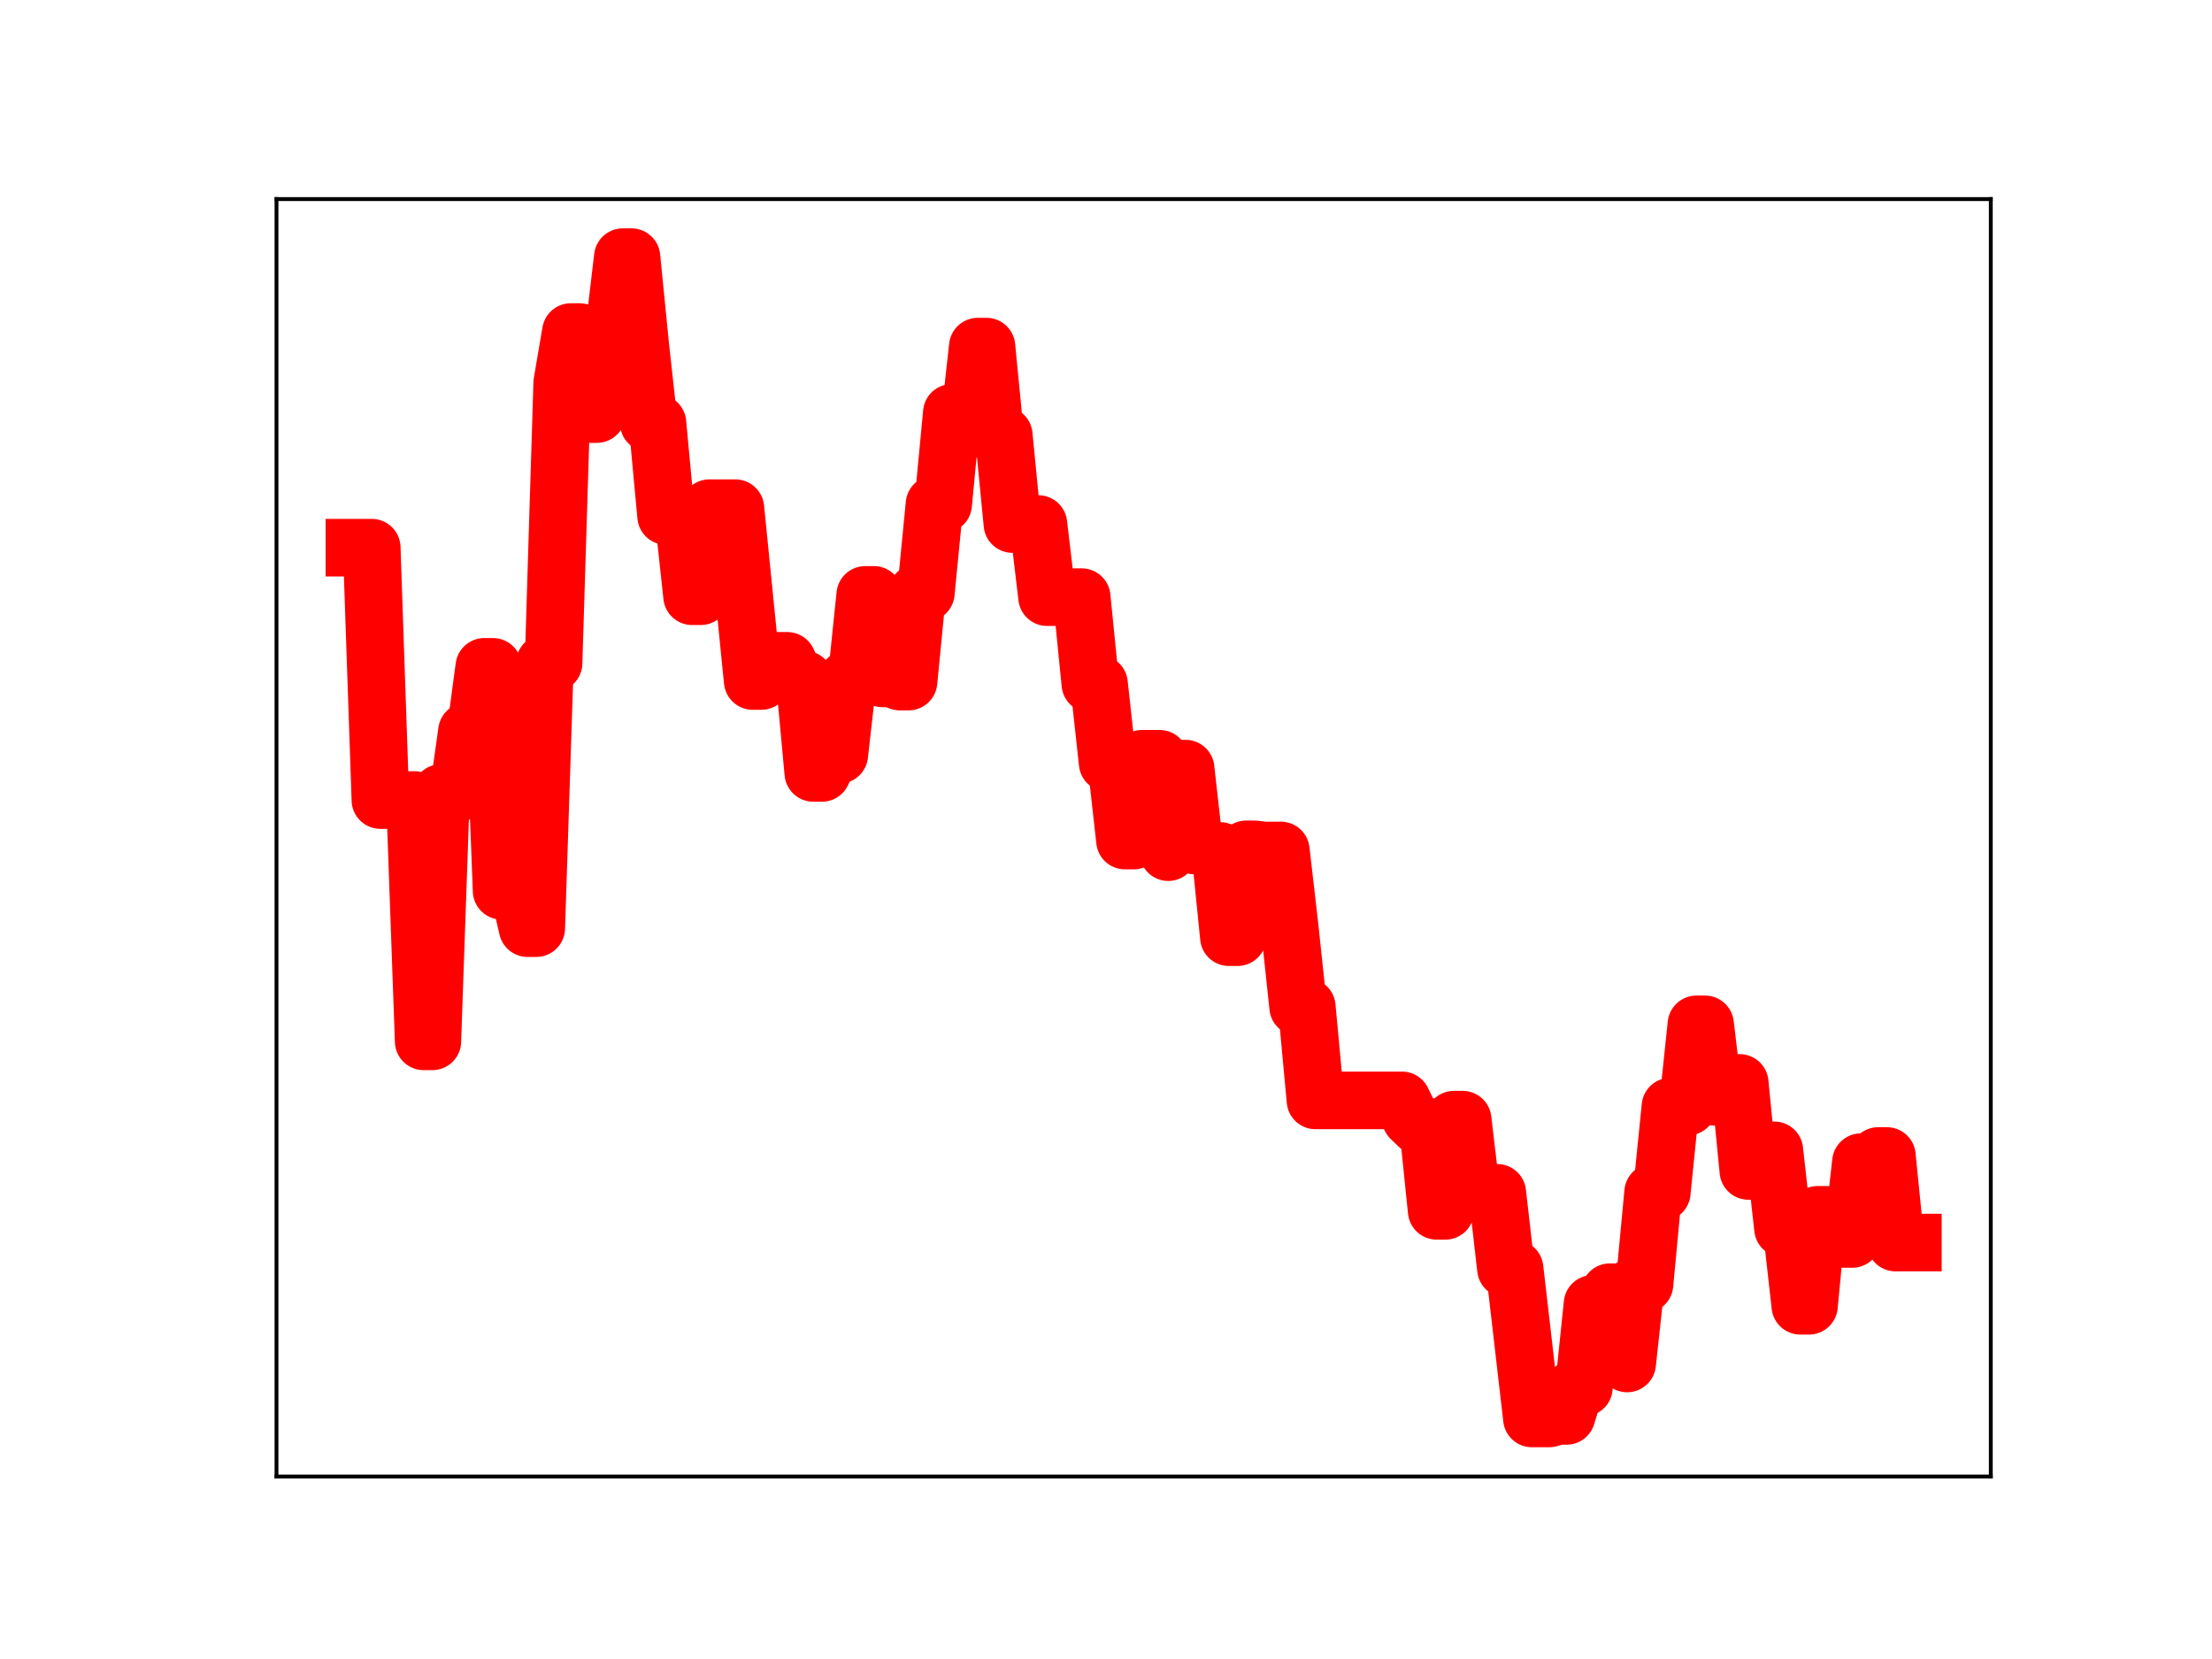 <?xml version="1.0" encoding="utf-8" standalone="no"?>
<!DOCTYPE svg PUBLIC "-//W3C//DTD SVG 1.1//EN"
  "http://www.w3.org/Graphics/SVG/1.1/DTD/svg11.dtd">
<!-- Created with matplotlib (https://matplotlib.org/) -->
<svg height="345.6pt" version="1.1" viewBox="0 0 460.8 345.6" width="460.8pt" xmlns="http://www.w3.org/2000/svg" xmlns:xlink="http://www.w3.org/1999/xlink">
 <defs>
  <style type="text/css">
*{stroke-linecap:butt;stroke-linejoin:round;}
  </style>
 </defs>
 <g id="figure_1">
  <g id="patch_1">
   <path d="M 0 345.6 
L 460.8 345.6 
L 460.8 0 
L 0 0 
z
" style="fill:#ffffff;"/>
  </g>
  <g id="axes_1">
   <g id="patch_2">
    <path d="M 57.6 307.584 
L 414.72 307.584 
L 414.72 41.472 
L 57.6 41.472 
z
" style="fill:#ffffff;"/>
   </g>
   <g id="line2d_1">
    <path clip-path="url(#pfce0bb6be5)" d="M 73.833 114.093 
L 77.44 114.093 
L 79.244 166.668 
L 86.458 166.668 
L 88.262 216.93 
L 90.065 216.93 
L 91.869 165.191 
L 95.476 165.191 
L 97.28 152.354 
L 99.084 152.354 
L 100.887 138.916 
L 102.691 138.916 
L 104.495 185.567 
L 108.102 185.567 
L 109.905 193.351 
L 111.709 193.351 
L 113.513 138.134 
L 115.316 138.134 
L 117.12 79.755 
L 118.924 69.171 
L 120.727 69.171 
L 122.531 86.259 
L 124.335 86.259 
L 126.138 68.82 
L 127.942 68.82 
L 129.745 53.568 
L 131.549 53.568 
L 133.353 71.76 
L 135.156 88.134 
L 136.96 88.134 
L 138.764 107.502 
L 142.371 107.502 
L 144.175 124.203 
L 145.978 124.203 
L 147.782 105.864 
L 153.193 105.864 
L 156.8 141.862 
L 158.604 141.862 
L 160.407 137.67 
L 164.015 137.67 
L 165.818 141.565 
L 167.622 141.565 
L 169.425 161.011 
L 171.229 161.011 
L 173.033 157.232 
L 174.836 157.232 
L 176.64 141.344 
L 178.444 141.344 
L 180.247 123.927 
L 182.051 123.927 
L 183.855 141.324 
L 185.658 141.324 
L 187.462 141.987 
L 189.265 141.987 
L 191.069 123.5 
L 192.873 123.5 
L 194.676 105.044 
L 196.48 105.044 
L 198.284 86.002 
L 200.087 86.002 
L 201.891 88.549 
L 203.695 72.208 
L 205.498 72.208 
L 207.302 90.682 
L 209.105 90.682 
L 210.909 109.17 
L 216.32 109.17 
L 218.124 124.397 
L 225.338 124.397 
L 227.142 142.457 
L 228.945 142.457 
L 230.749 158.947 
L 232.553 158.947 
L 234.356 175.106 
L 236.16 175.106 
L 237.964 158.063 
L 241.571 158.063 
L 243.375 177.52 
L 245.178 160.124 
L 246.982 160.124 
L 248.785 176.128 
L 250.589 176.128 
L 252.393 177.271 
L 254.196 177.271 
L 256 195.23 
L 257.804 195.23 
L 259.607 176.935 
L 261.411 176.935 
L 263.215 177.167 
L 266.822 177.167 
L 268.625 192.794 
L 270.429 209.769 
L 272.233 209.769 
L 274.036 229.234 
L 292.073 229.234 
L 293.876 232.953 
L 295.68 234.691 
L 297.484 234.691 
L 299.287 252.236 
L 301.091 252.236 
L 302.895 233.245 
L 304.698 233.245 
L 306.502 248.49 
L 311.913 248.49 
L 313.716 264.29 
L 315.52 264.29 
L 319.127 295.488 
L 322.735 295.488 
L 324.538 294.959 
L 326.342 294.959 
L 328.145 289.054 
L 329.949 289.054 
L 331.753 271.629 
L 333.556 271.629 
L 335.36 269.192 
L 337.164 269.192 
L 338.967 284.033 
L 340.771 267.538 
L 342.575 267.538 
L 344.378 248.389 
L 346.182 248.389 
L 347.985 230.52 
L 351.593 230.52 
L 353.396 213.397 
L 355.2 213.397 
L 357.004 228.466 
L 358.807 228.466 
L 360.611 225.595 
L 362.415 225.595 
L 364.218 243.924 
L 367.825 243.924 
L 369.629 239.638 
L 371.433 255.897 
L 373.236 255.897 
L 375.04 272.017 
L 376.844 272.017 
L 378.647 253.073 
L 380.451 253.073 
L 382.255 258.097 
L 385.862 258.097 
L 387.665 242.098 
L 389.469 242.098 
L 391.273 240.813 
L 393.076 240.813 
L 394.88 258.847 
L 398.487 258.847 
L 398.487 258.847 
" style="fill:none;stroke:#ff0000;stroke-linecap:square;stroke-width:12;"/>
    <defs>
     <path d="M 0 3 
C 0.796 3 1.559 2.684 2.121 2.121 
C 2.684 1.559 3 0.796 3 0 
C 3 -0.796 2.684 -1.559 2.121 -2.121 
C 1.559 -2.684 0.796 -3 0 -3 
C -0.796 -3 -1.559 -2.684 -2.121 -2.121 
C -2.684 -1.559 -3 -0.796 -3 0 
C -3 0.796 -2.684 1.559 -2.121 2.121 
C -1.559 2.684 -0.796 3 0 3 
z
" id="m99a0a3ce7e" style="stroke:#ff0000;"/>
    </defs>
    <g clip-path="url(#pfce0bb6be5)">
     <use style="fill:#ff0000;stroke:#ff0000;" x="73.833" xlink:href="#m99a0a3ce7e" y="114.093"/>
     <use style="fill:#ff0000;stroke:#ff0000;" x="75.636" xlink:href="#m99a0a3ce7e" y="114.093"/>
     <use style="fill:#ff0000;stroke:#ff0000;" x="77.44" xlink:href="#m99a0a3ce7e" y="114.093"/>
     <use style="fill:#ff0000;stroke:#ff0000;" x="79.244" xlink:href="#m99a0a3ce7e" y="166.668"/>
     <use style="fill:#ff0000;stroke:#ff0000;" x="81.047" xlink:href="#m99a0a3ce7e" y="166.668"/>
     <use style="fill:#ff0000;stroke:#ff0000;" x="82.851" xlink:href="#m99a0a3ce7e" y="166.668"/>
     <use style="fill:#ff0000;stroke:#ff0000;" x="84.655" xlink:href="#m99a0a3ce7e" y="166.668"/>
     <use style="fill:#ff0000;stroke:#ff0000;" x="86.458" xlink:href="#m99a0a3ce7e" y="166.668"/>
     <use style="fill:#ff0000;stroke:#ff0000;" x="88.262" xlink:href="#m99a0a3ce7e" y="216.93"/>
     <use style="fill:#ff0000;stroke:#ff0000;" x="90.065" xlink:href="#m99a0a3ce7e" y="216.93"/>
     <use style="fill:#ff0000;stroke:#ff0000;" x="91.869" xlink:href="#m99a0a3ce7e" y="165.191"/>
     <use style="fill:#ff0000;stroke:#ff0000;" x="93.673" xlink:href="#m99a0a3ce7e" y="165.191"/>
     <use style="fill:#ff0000;stroke:#ff0000;" x="95.476" xlink:href="#m99a0a3ce7e" y="165.191"/>
     <use style="fill:#ff0000;stroke:#ff0000;" x="97.28" xlink:href="#m99a0a3ce7e" y="152.354"/>
     <use style="fill:#ff0000;stroke:#ff0000;" x="99.084" xlink:href="#m99a0a3ce7e" y="152.354"/>
     <use style="fill:#ff0000;stroke:#ff0000;" x="100.887" xlink:href="#m99a0a3ce7e" y="138.916"/>
     <use style="fill:#ff0000;stroke:#ff0000;" x="102.691" xlink:href="#m99a0a3ce7e" y="138.916"/>
     <use style="fill:#ff0000;stroke:#ff0000;" x="104.495" xlink:href="#m99a0a3ce7e" y="185.567"/>
     <use style="fill:#ff0000;stroke:#ff0000;" x="106.298" xlink:href="#m99a0a3ce7e" y="185.567"/>
     <use style="fill:#ff0000;stroke:#ff0000;" x="108.102" xlink:href="#m99a0a3ce7e" y="185.567"/>
     <use style="fill:#ff0000;stroke:#ff0000;" x="109.905" xlink:href="#m99a0a3ce7e" y="193.351"/>
     <use style="fill:#ff0000;stroke:#ff0000;" x="111.709" xlink:href="#m99a0a3ce7e" y="193.351"/>
     <use style="fill:#ff0000;stroke:#ff0000;" x="113.513" xlink:href="#m99a0a3ce7e" y="138.134"/>
     <use style="fill:#ff0000;stroke:#ff0000;" x="115.316" xlink:href="#m99a0a3ce7e" y="138.134"/>
     <use style="fill:#ff0000;stroke:#ff0000;" x="117.12" xlink:href="#m99a0a3ce7e" y="79.755"/>
     <use style="fill:#ff0000;stroke:#ff0000;" x="118.924" xlink:href="#m99a0a3ce7e" y="69.171"/>
     <use style="fill:#ff0000;stroke:#ff0000;" x="120.727" xlink:href="#m99a0a3ce7e" y="69.171"/>
     <use style="fill:#ff0000;stroke:#ff0000;" x="122.531" xlink:href="#m99a0a3ce7e" y="86.259"/>
     <use style="fill:#ff0000;stroke:#ff0000;" x="124.335" xlink:href="#m99a0a3ce7e" y="86.259"/>
     <use style="fill:#ff0000;stroke:#ff0000;" x="126.138" xlink:href="#m99a0a3ce7e" y="68.82"/>
     <use style="fill:#ff0000;stroke:#ff0000;" x="127.942" xlink:href="#m99a0a3ce7e" y="68.82"/>
     <use style="fill:#ff0000;stroke:#ff0000;" x="129.745" xlink:href="#m99a0a3ce7e" y="53.568"/>
     <use style="fill:#ff0000;stroke:#ff0000;" x="131.549" xlink:href="#m99a0a3ce7e" y="53.568"/>
     <use style="fill:#ff0000;stroke:#ff0000;" x="133.353" xlink:href="#m99a0a3ce7e" y="71.76"/>
     <use style="fill:#ff0000;stroke:#ff0000;" x="135.156" xlink:href="#m99a0a3ce7e" y="88.134"/>
     <use style="fill:#ff0000;stroke:#ff0000;" x="136.96" xlink:href="#m99a0a3ce7e" y="88.134"/>
     <use style="fill:#ff0000;stroke:#ff0000;" x="138.764" xlink:href="#m99a0a3ce7e" y="107.502"/>
     <use style="fill:#ff0000;stroke:#ff0000;" x="140.567" xlink:href="#m99a0a3ce7e" y="107.502"/>
     <use style="fill:#ff0000;stroke:#ff0000;" x="142.371" xlink:href="#m99a0a3ce7e" y="107.502"/>
     <use style="fill:#ff0000;stroke:#ff0000;" x="144.175" xlink:href="#m99a0a3ce7e" y="124.203"/>
     <use style="fill:#ff0000;stroke:#ff0000;" x="145.978" xlink:href="#m99a0a3ce7e" y="124.203"/>
     <use style="fill:#ff0000;stroke:#ff0000;" x="147.782" xlink:href="#m99a0a3ce7e" y="105.864"/>
     <use style="fill:#ff0000;stroke:#ff0000;" x="149.585" xlink:href="#m99a0a3ce7e" y="105.864"/>
     <use style="fill:#ff0000;stroke:#ff0000;" x="151.389" xlink:href="#m99a0a3ce7e" y="105.864"/>
     <use style="fill:#ff0000;stroke:#ff0000;" x="153.193" xlink:href="#m99a0a3ce7e" y="105.864"/>
     <use style="fill:#ff0000;stroke:#ff0000;" x="154.996" xlink:href="#m99a0a3ce7e" y="123.541"/>
     <use style="fill:#ff0000;stroke:#ff0000;" x="156.8" xlink:href="#m99a0a3ce7e" y="141.862"/>
     <use style="fill:#ff0000;stroke:#ff0000;" x="158.604" xlink:href="#m99a0a3ce7e" y="141.862"/>
     <use style="fill:#ff0000;stroke:#ff0000;" x="160.407" xlink:href="#m99a0a3ce7e" y="137.67"/>
     <use style="fill:#ff0000;stroke:#ff0000;" x="162.211" xlink:href="#m99a0a3ce7e" y="137.67"/>
     <use style="fill:#ff0000;stroke:#ff0000;" x="164.015" xlink:href="#m99a0a3ce7e" y="137.67"/>
     <use style="fill:#ff0000;stroke:#ff0000;" x="165.818" xlink:href="#m99a0a3ce7e" y="141.565"/>
     <use style="fill:#ff0000;stroke:#ff0000;" x="167.622" xlink:href="#m99a0a3ce7e" y="141.565"/>
     <use style="fill:#ff0000;stroke:#ff0000;" x="169.425" xlink:href="#m99a0a3ce7e" y="161.011"/>
     <use style="fill:#ff0000;stroke:#ff0000;" x="171.229" xlink:href="#m99a0a3ce7e" y="161.011"/>
     <use style="fill:#ff0000;stroke:#ff0000;" x="173.033" xlink:href="#m99a0a3ce7e" y="157.232"/>
     <use style="fill:#ff0000;stroke:#ff0000;" x="174.836" xlink:href="#m99a0a3ce7e" y="157.232"/>
     <use style="fill:#ff0000;stroke:#ff0000;" x="176.64" xlink:href="#m99a0a3ce7e" y="141.344"/>
     <use style="fill:#ff0000;stroke:#ff0000;" x="178.444" xlink:href="#m99a0a3ce7e" y="141.344"/>
     <use style="fill:#ff0000;stroke:#ff0000;" x="180.247" xlink:href="#m99a0a3ce7e" y="123.927"/>
     <use style="fill:#ff0000;stroke:#ff0000;" x="182.051" xlink:href="#m99a0a3ce7e" y="123.927"/>
     <use style="fill:#ff0000;stroke:#ff0000;" x="183.855" xlink:href="#m99a0a3ce7e" y="141.324"/>
     <use style="fill:#ff0000;stroke:#ff0000;" x="185.658" xlink:href="#m99a0a3ce7e" y="141.324"/>
     <use style="fill:#ff0000;stroke:#ff0000;" x="187.462" xlink:href="#m99a0a3ce7e" y="141.987"/>
     <use style="fill:#ff0000;stroke:#ff0000;" x="189.265" xlink:href="#m99a0a3ce7e" y="141.987"/>
     <use style="fill:#ff0000;stroke:#ff0000;" x="191.069" xlink:href="#m99a0a3ce7e" y="123.5"/>
     <use style="fill:#ff0000;stroke:#ff0000;" x="192.873" xlink:href="#m99a0a3ce7e" y="123.5"/>
     <use style="fill:#ff0000;stroke:#ff0000;" x="194.676" xlink:href="#m99a0a3ce7e" y="105.044"/>
     <use style="fill:#ff0000;stroke:#ff0000;" x="196.48" xlink:href="#m99a0a3ce7e" y="105.044"/>
     <use style="fill:#ff0000;stroke:#ff0000;" x="198.284" xlink:href="#m99a0a3ce7e" y="86.002"/>
     <use style="fill:#ff0000;stroke:#ff0000;" x="200.087" xlink:href="#m99a0a3ce7e" y="86.002"/>
     <use style="fill:#ff0000;stroke:#ff0000;" x="201.891" xlink:href="#m99a0a3ce7e" y="88.549"/>
     <use style="fill:#ff0000;stroke:#ff0000;" x="203.695" xlink:href="#m99a0a3ce7e" y="72.208"/>
     <use style="fill:#ff0000;stroke:#ff0000;" x="205.498" xlink:href="#m99a0a3ce7e" y="72.208"/>
     <use style="fill:#ff0000;stroke:#ff0000;" x="207.302" xlink:href="#m99a0a3ce7e" y="90.682"/>
     <use style="fill:#ff0000;stroke:#ff0000;" x="209.105" xlink:href="#m99a0a3ce7e" y="90.682"/>
     <use style="fill:#ff0000;stroke:#ff0000;" x="210.909" xlink:href="#m99a0a3ce7e" y="109.17"/>
     <use style="fill:#ff0000;stroke:#ff0000;" x="212.713" xlink:href="#m99a0a3ce7e" y="109.17"/>
     <use style="fill:#ff0000;stroke:#ff0000;" x="214.516" xlink:href="#m99a0a3ce7e" y="109.17"/>
     <use style="fill:#ff0000;stroke:#ff0000;" x="216.32" xlink:href="#m99a0a3ce7e" y="109.17"/>
     <use style="fill:#ff0000;stroke:#ff0000;" x="218.124" xlink:href="#m99a0a3ce7e" y="124.397"/>
     <use style="fill:#ff0000;stroke:#ff0000;" x="219.927" xlink:href="#m99a0a3ce7e" y="124.397"/>
     <use style="fill:#ff0000;stroke:#ff0000;" x="221.731" xlink:href="#m99a0a3ce7e" y="124.397"/>
     <use style="fill:#ff0000;stroke:#ff0000;" x="223.535" xlink:href="#m99a0a3ce7e" y="124.397"/>
     <use style="fill:#ff0000;stroke:#ff0000;" x="225.338" xlink:href="#m99a0a3ce7e" y="124.397"/>
     <use style="fill:#ff0000;stroke:#ff0000;" x="227.142" xlink:href="#m99a0a3ce7e" y="142.457"/>
     <use style="fill:#ff0000;stroke:#ff0000;" x="228.945" xlink:href="#m99a0a3ce7e" y="142.457"/>
     <use style="fill:#ff0000;stroke:#ff0000;" x="230.749" xlink:href="#m99a0a3ce7e" y="158.947"/>
     <use style="fill:#ff0000;stroke:#ff0000;" x="232.553" xlink:href="#m99a0a3ce7e" y="158.947"/>
     <use style="fill:#ff0000;stroke:#ff0000;" x="234.356" xlink:href="#m99a0a3ce7e" y="175.106"/>
     <use style="fill:#ff0000;stroke:#ff0000;" x="236.16" xlink:href="#m99a0a3ce7e" y="175.106"/>
     <use style="fill:#ff0000;stroke:#ff0000;" x="237.964" xlink:href="#m99a0a3ce7e" y="158.063"/>
     <use style="fill:#ff0000;stroke:#ff0000;" x="239.767" xlink:href="#m99a0a3ce7e" y="158.063"/>
     <use style="fill:#ff0000;stroke:#ff0000;" x="241.571" xlink:href="#m99a0a3ce7e" y="158.063"/>
     <use style="fill:#ff0000;stroke:#ff0000;" x="243.375" xlink:href="#m99a0a3ce7e" y="177.52"/>
     <use style="fill:#ff0000;stroke:#ff0000;" x="245.178" xlink:href="#m99a0a3ce7e" y="160.124"/>
     <use style="fill:#ff0000;stroke:#ff0000;" x="246.982" xlink:href="#m99a0a3ce7e" y="160.124"/>
     <use style="fill:#ff0000;stroke:#ff0000;" x="248.785" xlink:href="#m99a0a3ce7e" y="176.128"/>
     <use style="fill:#ff0000;stroke:#ff0000;" x="250.589" xlink:href="#m99a0a3ce7e" y="176.128"/>
     <use style="fill:#ff0000;stroke:#ff0000;" x="252.393" xlink:href="#m99a0a3ce7e" y="177.271"/>
     <use style="fill:#ff0000;stroke:#ff0000;" x="254.196" xlink:href="#m99a0a3ce7e" y="177.271"/>
     <use style="fill:#ff0000;stroke:#ff0000;" x="256" xlink:href="#m99a0a3ce7e" y="195.23"/>
     <use style="fill:#ff0000;stroke:#ff0000;" x="257.804" xlink:href="#m99a0a3ce7e" y="195.23"/>
     <use style="fill:#ff0000;stroke:#ff0000;" x="259.607" xlink:href="#m99a0a3ce7e" y="176.935"/>
     <use style="fill:#ff0000;stroke:#ff0000;" x="261.411" xlink:href="#m99a0a3ce7e" y="176.935"/>
     <use style="fill:#ff0000;stroke:#ff0000;" x="263.215" xlink:href="#m99a0a3ce7e" y="177.167"/>
     <use style="fill:#ff0000;stroke:#ff0000;" x="265.018" xlink:href="#m99a0a3ce7e" y="177.167"/>
     <use style="fill:#ff0000;stroke:#ff0000;" x="266.822" xlink:href="#m99a0a3ce7e" y="177.167"/>
     <use style="fill:#ff0000;stroke:#ff0000;" x="268.625" xlink:href="#m99a0a3ce7e" y="192.794"/>
     <use style="fill:#ff0000;stroke:#ff0000;" x="270.429" xlink:href="#m99a0a3ce7e" y="209.769"/>
     <use style="fill:#ff0000;stroke:#ff0000;" x="272.233" xlink:href="#m99a0a3ce7e" y="209.769"/>
     <use style="fill:#ff0000;stroke:#ff0000;" x="274.036" xlink:href="#m99a0a3ce7e" y="229.234"/>
     <use style="fill:#ff0000;stroke:#ff0000;" x="275.84" xlink:href="#m99a0a3ce7e" y="229.234"/>
     <use style="fill:#ff0000;stroke:#ff0000;" x="277.644" xlink:href="#m99a0a3ce7e" y="229.234"/>
     <use style="fill:#ff0000;stroke:#ff0000;" x="279.447" xlink:href="#m99a0a3ce7e" y="229.234"/>
     <use style="fill:#ff0000;stroke:#ff0000;" x="281.251" xlink:href="#m99a0a3ce7e" y="229.234"/>
     <use style="fill:#ff0000;stroke:#ff0000;" x="283.055" xlink:href="#m99a0a3ce7e" y="229.234"/>
     <use style="fill:#ff0000;stroke:#ff0000;" x="284.858" xlink:href="#m99a0a3ce7e" y="229.234"/>
     <use style="fill:#ff0000;stroke:#ff0000;" x="286.662" xlink:href="#m99a0a3ce7e" y="229.234"/>
     <use style="fill:#ff0000;stroke:#ff0000;" x="288.465" xlink:href="#m99a0a3ce7e" y="229.234"/>
     <use style="fill:#ff0000;stroke:#ff0000;" x="290.269" xlink:href="#m99a0a3ce7e" y="229.234"/>
     <use style="fill:#ff0000;stroke:#ff0000;" x="292.073" xlink:href="#m99a0a3ce7e" y="229.234"/>
     <use style="fill:#ff0000;stroke:#ff0000;" x="293.876" xlink:href="#m99a0a3ce7e" y="232.953"/>
     <use style="fill:#ff0000;stroke:#ff0000;" x="295.68" xlink:href="#m99a0a3ce7e" y="234.691"/>
     <use style="fill:#ff0000;stroke:#ff0000;" x="297.484" xlink:href="#m99a0a3ce7e" y="234.691"/>
     <use style="fill:#ff0000;stroke:#ff0000;" x="299.287" xlink:href="#m99a0a3ce7e" y="252.236"/>
     <use style="fill:#ff0000;stroke:#ff0000;" x="301.091" xlink:href="#m99a0a3ce7e" y="252.236"/>
     <use style="fill:#ff0000;stroke:#ff0000;" x="302.895" xlink:href="#m99a0a3ce7e" y="233.245"/>
     <use style="fill:#ff0000;stroke:#ff0000;" x="304.698" xlink:href="#m99a0a3ce7e" y="233.245"/>
     <use style="fill:#ff0000;stroke:#ff0000;" x="306.502" xlink:href="#m99a0a3ce7e" y="248.49"/>
     <use style="fill:#ff0000;stroke:#ff0000;" x="308.305" xlink:href="#m99a0a3ce7e" y="248.49"/>
     <use style="fill:#ff0000;stroke:#ff0000;" x="310.109" xlink:href="#m99a0a3ce7e" y="248.49"/>
     <use style="fill:#ff0000;stroke:#ff0000;" x="311.913" xlink:href="#m99a0a3ce7e" y="248.49"/>
     <use style="fill:#ff0000;stroke:#ff0000;" x="313.716" xlink:href="#m99a0a3ce7e" y="264.29"/>
     <use style="fill:#ff0000;stroke:#ff0000;" x="315.52" xlink:href="#m99a0a3ce7e" y="264.29"/>
     <use style="fill:#ff0000;stroke:#ff0000;" x="317.324" xlink:href="#m99a0a3ce7e" y="280.274"/>
     <use style="fill:#ff0000;stroke:#ff0000;" x="319.127" xlink:href="#m99a0a3ce7e" y="295.488"/>
     <use style="fill:#ff0000;stroke:#ff0000;" x="320.931" xlink:href="#m99a0a3ce7e" y="295.488"/>
     <use style="fill:#ff0000;stroke:#ff0000;" x="322.735" xlink:href="#m99a0a3ce7e" y="295.488"/>
     <use style="fill:#ff0000;stroke:#ff0000;" x="324.538" xlink:href="#m99a0a3ce7e" y="294.959"/>
     <use style="fill:#ff0000;stroke:#ff0000;" x="326.342" xlink:href="#m99a0a3ce7e" y="294.959"/>
     <use style="fill:#ff0000;stroke:#ff0000;" x="328.145" xlink:href="#m99a0a3ce7e" y="289.054"/>
     <use style="fill:#ff0000;stroke:#ff0000;" x="329.949" xlink:href="#m99a0a3ce7e" y="289.054"/>
     <use style="fill:#ff0000;stroke:#ff0000;" x="331.753" xlink:href="#m99a0a3ce7e" y="271.629"/>
     <use style="fill:#ff0000;stroke:#ff0000;" x="333.556" xlink:href="#m99a0a3ce7e" y="271.629"/>
     <use style="fill:#ff0000;stroke:#ff0000;" x="335.36" xlink:href="#m99a0a3ce7e" y="269.192"/>
     <use style="fill:#ff0000;stroke:#ff0000;" x="337.164" xlink:href="#m99a0a3ce7e" y="269.192"/>
     <use style="fill:#ff0000;stroke:#ff0000;" x="338.967" xlink:href="#m99a0a3ce7e" y="284.033"/>
     <use style="fill:#ff0000;stroke:#ff0000;" x="340.771" xlink:href="#m99a0a3ce7e" y="267.538"/>
     <use style="fill:#ff0000;stroke:#ff0000;" x="342.575" xlink:href="#m99a0a3ce7e" y="267.538"/>
     <use style="fill:#ff0000;stroke:#ff0000;" x="344.378" xlink:href="#m99a0a3ce7e" y="248.389"/>
     <use style="fill:#ff0000;stroke:#ff0000;" x="346.182" xlink:href="#m99a0a3ce7e" y="248.389"/>
     <use style="fill:#ff0000;stroke:#ff0000;" x="347.985" xlink:href="#m99a0a3ce7e" y="230.52"/>
     <use style="fill:#ff0000;stroke:#ff0000;" x="349.789" xlink:href="#m99a0a3ce7e" y="230.52"/>
     <use style="fill:#ff0000;stroke:#ff0000;" x="351.593" xlink:href="#m99a0a3ce7e" y="230.52"/>
     <use style="fill:#ff0000;stroke:#ff0000;" x="353.396" xlink:href="#m99a0a3ce7e" y="213.397"/>
     <use style="fill:#ff0000;stroke:#ff0000;" x="355.2" xlink:href="#m99a0a3ce7e" y="213.397"/>
     <use style="fill:#ff0000;stroke:#ff0000;" x="357.004" xlink:href="#m99a0a3ce7e" y="228.466"/>
     <use style="fill:#ff0000;stroke:#ff0000;" x="358.807" xlink:href="#m99a0a3ce7e" y="228.466"/>
     <use style="fill:#ff0000;stroke:#ff0000;" x="360.611" xlink:href="#m99a0a3ce7e" y="225.595"/>
     <use style="fill:#ff0000;stroke:#ff0000;" x="362.415" xlink:href="#m99a0a3ce7e" y="225.595"/>
     <use style="fill:#ff0000;stroke:#ff0000;" x="364.218" xlink:href="#m99a0a3ce7e" y="243.924"/>
     <use style="fill:#ff0000;stroke:#ff0000;" x="366.022" xlink:href="#m99a0a3ce7e" y="243.924"/>
     <use style="fill:#ff0000;stroke:#ff0000;" x="367.825" xlink:href="#m99a0a3ce7e" y="243.924"/>
     <use style="fill:#ff0000;stroke:#ff0000;" x="369.629" xlink:href="#m99a0a3ce7e" y="239.638"/>
     <use style="fill:#ff0000;stroke:#ff0000;" x="371.433" xlink:href="#m99a0a3ce7e" y="255.897"/>
     <use style="fill:#ff0000;stroke:#ff0000;" x="373.236" xlink:href="#m99a0a3ce7e" y="255.897"/>
     <use style="fill:#ff0000;stroke:#ff0000;" x="375.04" xlink:href="#m99a0a3ce7e" y="272.017"/>
     <use style="fill:#ff0000;stroke:#ff0000;" x="376.844" xlink:href="#m99a0a3ce7e" y="272.017"/>
     <use style="fill:#ff0000;stroke:#ff0000;" x="378.647" xlink:href="#m99a0a3ce7e" y="253.073"/>
     <use style="fill:#ff0000;stroke:#ff0000;" x="380.451" xlink:href="#m99a0a3ce7e" y="253.073"/>
     <use style="fill:#ff0000;stroke:#ff0000;" x="382.255" xlink:href="#m99a0a3ce7e" y="258.097"/>
     <use style="fill:#ff0000;stroke:#ff0000;" x="384.058" xlink:href="#m99a0a3ce7e" y="258.097"/>
     <use style="fill:#ff0000;stroke:#ff0000;" x="385.862" xlink:href="#m99a0a3ce7e" y="258.097"/>
     <use style="fill:#ff0000;stroke:#ff0000;" x="387.665" xlink:href="#m99a0a3ce7e" y="242.098"/>
     <use style="fill:#ff0000;stroke:#ff0000;" x="389.469" xlink:href="#m99a0a3ce7e" y="242.098"/>
     <use style="fill:#ff0000;stroke:#ff0000;" x="391.273" xlink:href="#m99a0a3ce7e" y="240.813"/>
     <use style="fill:#ff0000;stroke:#ff0000;" x="393.076" xlink:href="#m99a0a3ce7e" y="240.813"/>
     <use style="fill:#ff0000;stroke:#ff0000;" x="394.88" xlink:href="#m99a0a3ce7e" y="258.847"/>
     <use style="fill:#ff0000;stroke:#ff0000;" x="396.684" xlink:href="#m99a0a3ce7e" y="258.847"/>
     <use style="fill:#ff0000;stroke:#ff0000;" x="398.487" xlink:href="#m99a0a3ce7e" y="258.847"/>
    </g>
   </g>
   <g id="patch_3">
    <path d="M 57.6 307.584 
L 57.6 41.472 
" style="fill:none;stroke:#000000;stroke-linecap:square;stroke-linejoin:miter;stroke-width:0.8;"/>
   </g>
   <g id="patch_4">
    <path d="M 414.72 307.584 
L 414.72 41.472 
" style="fill:none;stroke:#000000;stroke-linecap:square;stroke-linejoin:miter;stroke-width:0.8;"/>
   </g>
   <g id="patch_5">
    <path d="M 57.6 307.584 
L 414.72 307.584 
" style="fill:none;stroke:#000000;stroke-linecap:square;stroke-linejoin:miter;stroke-width:0.8;"/>
   </g>
   <g id="patch_6">
    <path d="M 57.6 41.472 
L 414.72 41.472 
" style="fill:none;stroke:#000000;stroke-linecap:square;stroke-linejoin:miter;stroke-width:0.8;"/>
   </g>
  </g>
 </g>
 <defs>
  <clipPath id="pfce0bb6be5">
   <rect height="266.112" width="357.12" x="57.6" y="41.472"/>
  </clipPath>
 </defs>
</svg>

